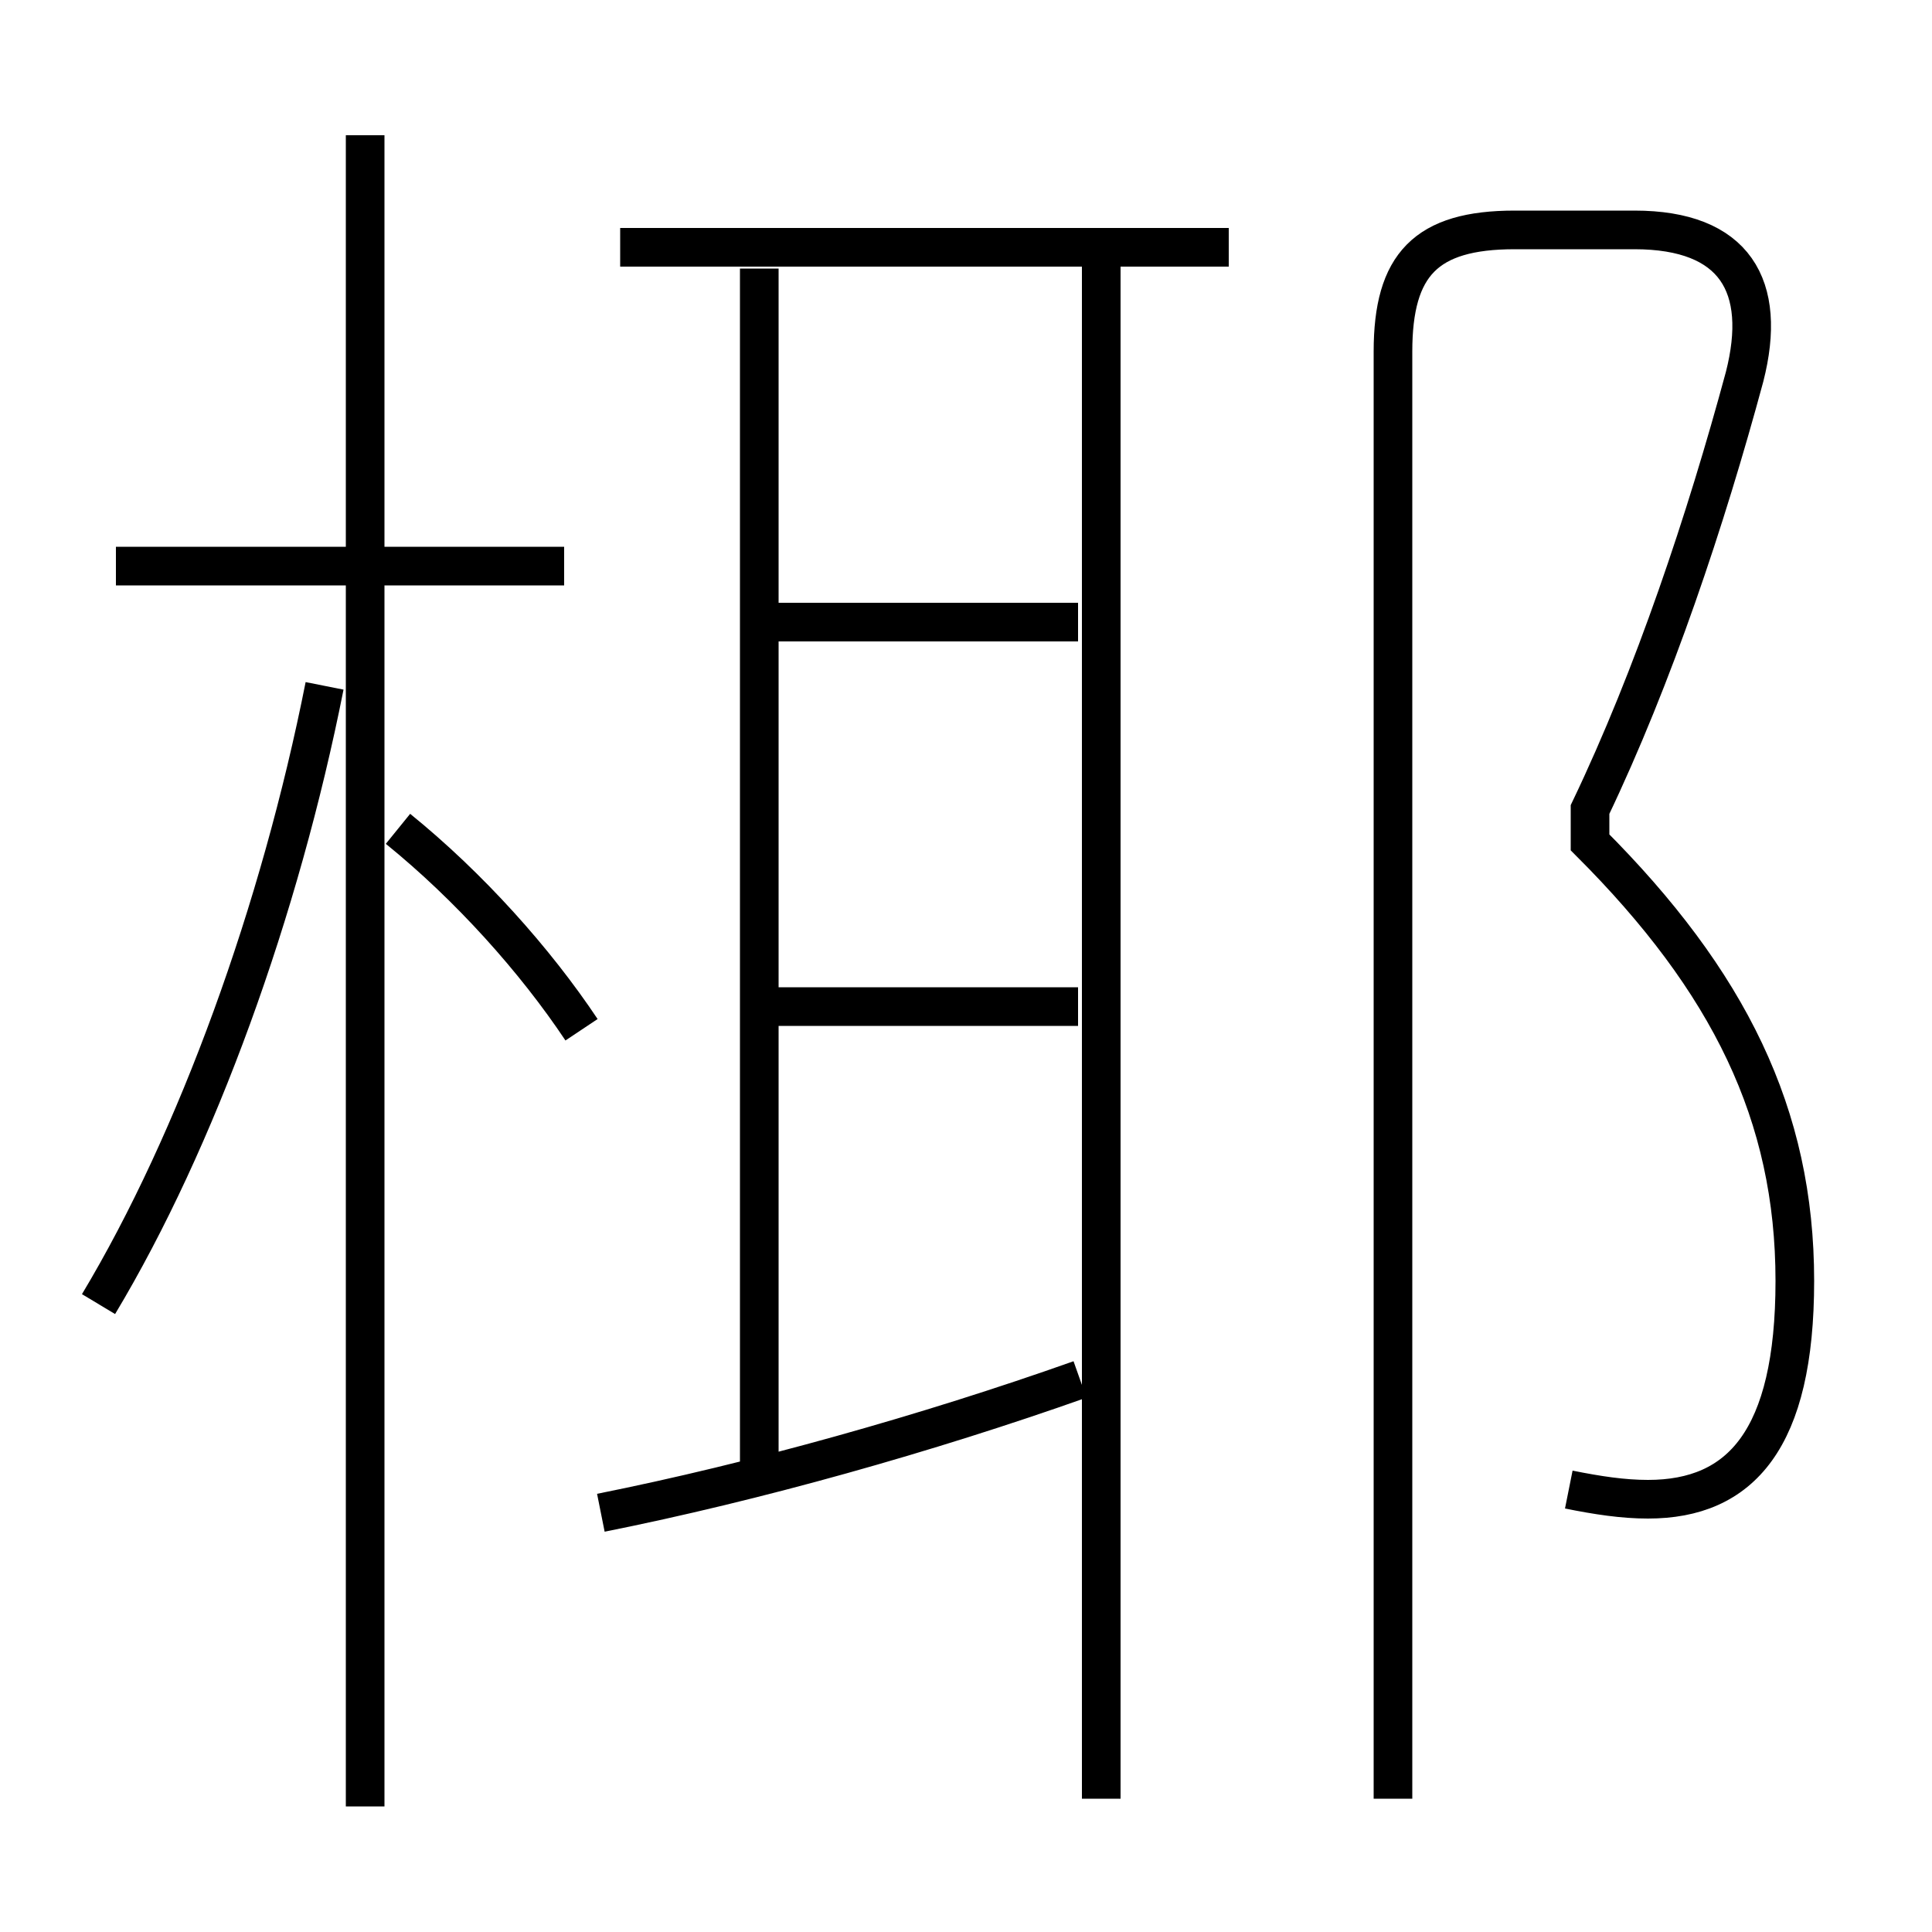 <?xml version='1.0' encoding='utf8'?>
<svg viewBox="0.0 -6.0 50.0 50.0" version="1.1" xmlns="http://www.w3.org/2000/svg">
<rect x="0.0" y="-6.0" width="50.0" height="50.0" fill="#808080" stroke="none"/>
<rect x="-1000" y="-1000" width="2000" height="2000" stroke="white" fill="white"/>
<g style="fill:white;stroke:#000000;  stroke-width:1">
<path d="M 40.6 -5.45 C 41.35 -5.3 42.0 -5.2 42.65 -5.2 C 45.05 -5.2 46.45 -6.75 46.45 -10.85 C 46.45 -15.15 44.75 -18.6 41.15 -22.2 L 41.15 -23.05 C 42.8 -26.5 44.15 -30.55 45.15 -34.25 C 45.75 -36.6 44.9 -38.05 42.3 -38.05 L 39.2 -38.05 C 36.9 -38.05 36.05 -37.15 36.05 -34.9 L 36.05 2.55 M 2.55 -10.25 C 5.1 -14.5 7.25 -20.45 8.4 -26.25 M 15.55 -4.85 C 19.55 -5.65 24.0 -6.9 27.95 -8.3 M 9.45 2.75 L 9.45 -40.5 M 15.05 -17.35 C 13.85 -19.15 12.15 -21.05 10.3 -22.55 M 14.6 -29.35 L 3.0 -29.35 M 19.65 -5.9 L 19.65 -37.05 M 27.9 -17.95 L 20.1 -17.95 M 28.5 2.55 L 28.5 -37.2 M 27.9 -27.9 L 20.1 -27.9 M 31.8 -37.6 L 16.05 -37.6" transform="translate(0.0 38.0)" />
</g>
</svg>